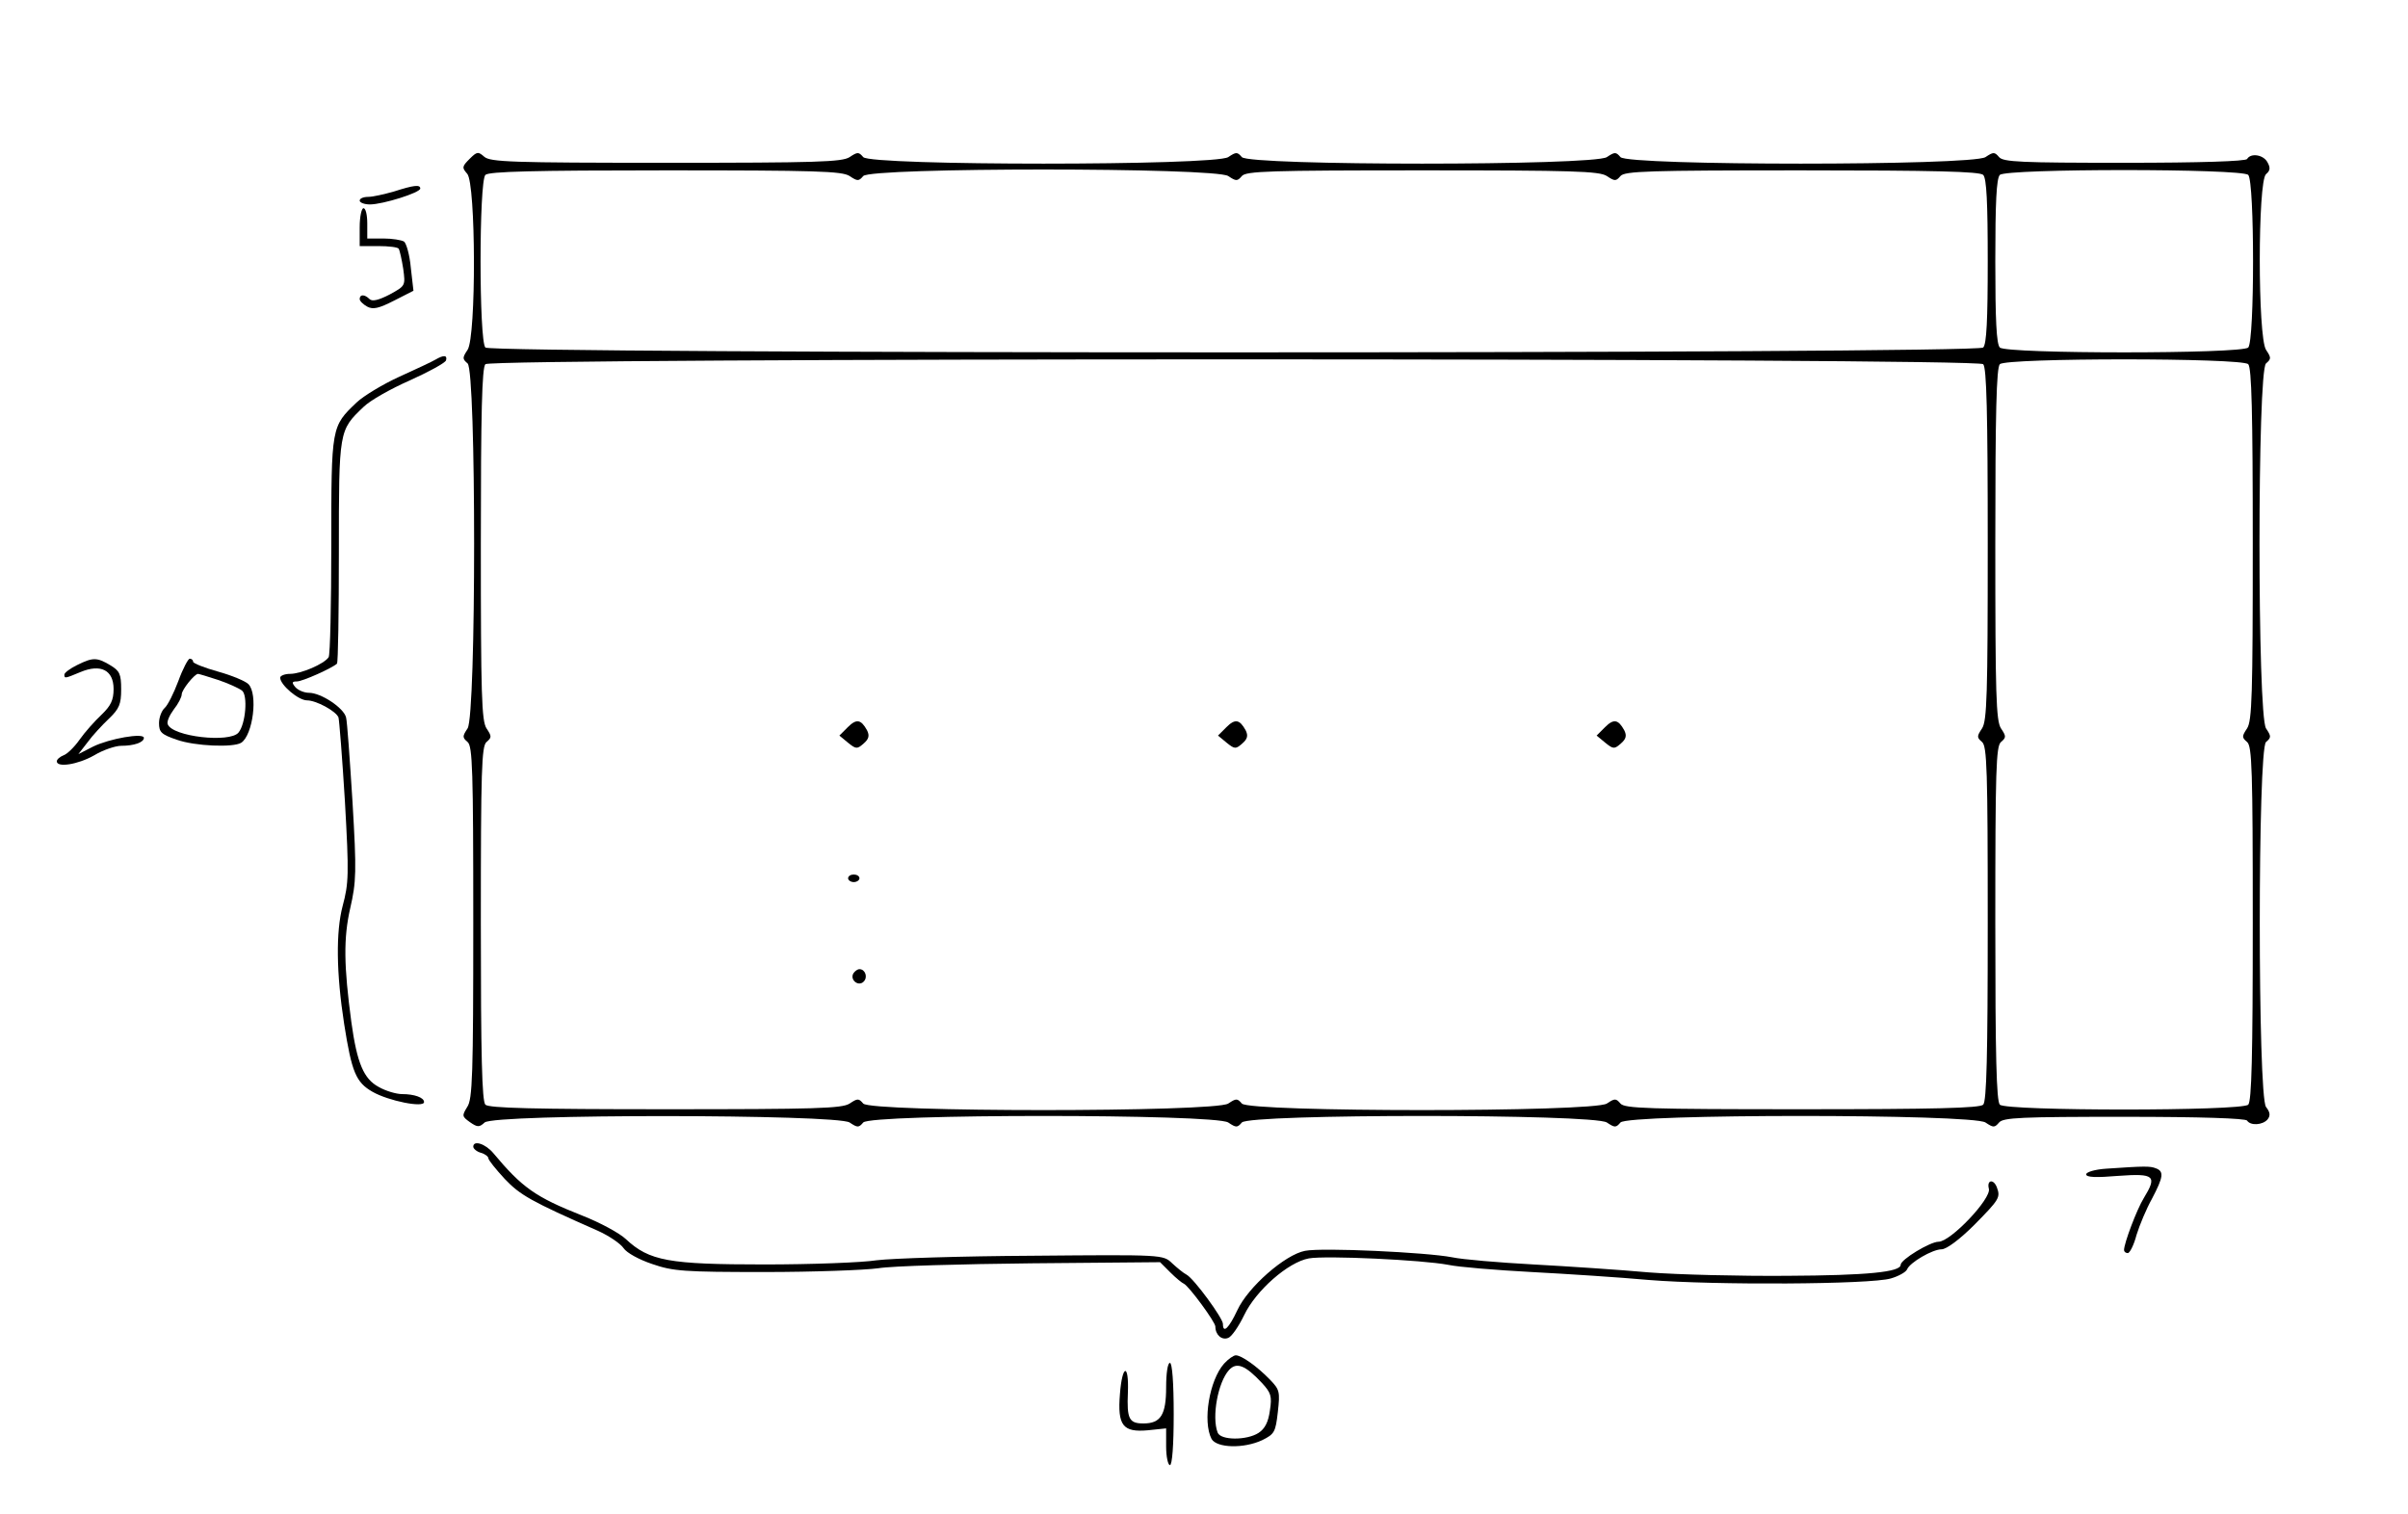 <?xml version="1.0" standalone="no"?>
<!DOCTYPE svg PUBLIC "-//W3C//DTD SVG 20010904//EN"
 "http://www.w3.org/TR/2001/REC-SVG-20010904/DTD/svg10.dtd">
<svg version="1.0" xmlns="http://www.w3.org/2000/svg"
 width="636pt" height="400pt" viewBox="0 0 636 400"
 preserveAspectRatio="xMidYMid meet">

<g transform="translate(0,400) scale(0.1,-0.1)"
fill="#000000" stroke="none">
<path d="M1240 3580 c-20 -20 -20 -23 -6 -39 23 -26 24 -430 1 -465 -14 -21
-14 -24 0 -36 23 -19 23 -929 0 -964 -14 -21 -14 -24 0 -36 13 -11 15 -73 15
-477 0 -402 -2 -467 -16 -487 -14 -23 -14 -25 7 -40 20 -14 25 -14 39 -1 25
23 930 22 964 0 21 -14 24 -14 36 0 19 23 929 23 964 0 21 -14 24 -14 36 0 19
23 929 23 964 0 21 -14 24 -14 36 0 19 23 929 23 964 0 21 -14 24 -14 36 0 11
13 58 15 331 15 201 0 320 -4 324 -10 9 -14 41 -12 54 3 8 10 7 19 -4 33 -22
29 -22 946 0 964 14 12 14 15 0 36 -23 35 -23 945 0 964 14 12 14 15 0 36 -22
34 -22 445 0 464 11 9 12 17 4 31 -10 20 -44 26 -54 9 -4 -6 -123 -10 -324
-10 -273 0 -320 2 -331 15 -12 14 -15 14 -36 0 -35 -23 -945 -23 -964 0 -12
14 -15 14 -36 0 -35 -23 -945 -23 -964 0 -12 14 -15 14 -36 0 -35 -23 -945
-23 -964 0 -12 14 -15 14 -36 0 -20 -13 -88 -15 -485 -15 -408 0 -464 2 -480
16 -16 14 -19 14 -39 -6z m1004 -45 c21 -14 24 -14 36 0 19 23 929 23 964 0
21 -14 24 -14 36 0 11 13 73 15 477 15 398 0 467 -2 487 -15 21 -14 24 -14 36
0 11 13 73 15 479 15 350 0 470 -3 479 -12 9 -9 12 -73 12 -228 0 -155 -3
-219 -12 -228 -17 -17 -3939 -17 -3956 0 -17 17 -17 439 0 456 9 9 128 12 475
12 398 0 467 -2 487 -15z m3694 3 c17 -17 17 -439 0 -456 -17 -17 -639 -17
-656 0 -9 9 -12 73 -12 228 0 155 3 219 12 228 17 17 639 17 656 0z m-700
-500 c9 -9 12 -128 12 -475 0 -398 -2 -467 -15 -487 -14 -21 -14 -24 0 -36 13
-11 15 -73 15 -479 0 -350 -3 -470 -12 -479 -9 -9 -129 -12 -479 -12 -406 0
-468 2 -479 15 -12 14 -15 14 -36 0 -35 -23 -945 -23 -964 0 -12 14 -15 14
-36 0 -35 -23 -945 -23 -964 0 -12 14 -15 14 -36 0 -20 -13 -89 -15 -487 -15
-347 0 -466 3 -475 12 -9 9 -12 129 -12 479 0 406 2 468 15 479 14 12 14 15 0
36 -13 20 -15 89 -15 487 0 347 3 466 12 475 17 17 3939 17 3956 0z m700 0 c9
-9 12 -128 12 -475 0 -398 -2 -467 -15 -487 -14 -21 -14 -24 0 -36 13 -11 15
-73 15 -479 0 -350 -3 -470 -12 -479 -17 -17 -639 -17 -656 0 -9 9 -12 129
-12 479 0 406 2 468 15 479 14 12 14 15 0 36 -13 20 -15 89 -15 487 0 347 3
466 12 475 17 17 639 17 656 0z"/>
<path d="M2239 2079 l-22 -22 23 -19 c21 -17 24 -17 41 -2 14 12 16 21 9 35
-16 29 -28 31 -51 8z"/>
<path d="M3239 2079 l-22 -22 23 -19 c21 -17 24 -17 41 -2 14 12 16 21 9 35
-16 29 -28 31 -51 8z"/>
<path d="M4239 2079 l-22 -22 23 -19 c21 -17 24 -17 41 -2 14 12 16 21 9 35
-16 29 -28 31 -51 8z"/>
<path d="M2240 1680 c0 -5 7 -10 15 -10 8 0 15 5 15 10 0 6 -7 10 -15 10 -8 0
-15 -4 -15 -10z"/>
<path d="M2254 1429 c-10 -17 13 -36 27 -22 12 12 4 33 -11 33 -5 0 -12 -5
-16 -11z"/>
<path d="M1040 3494 c-25 -7 -55 -14 -67 -14 -13 0 -23 -4 -23 -10 0 -5 12
-10 27 -10 34 0 133 31 133 42 0 11 -17 9 -70 -8z"/>
<path d="M950 3400 l0 -50 49 0 c28 0 52 -3 54 -7 3 -5 8 -28 12 -53 6 -45 6
-45 -36 -68 -29 -15 -46 -19 -53 -12 -13 13 -26 13 -26 0 0 -5 9 -14 20 -20
15 -8 30 -5 71 16 l51 26 -7 61 c-3 34 -12 65 -18 69 -7 4 -31 8 -54 8 l-43 0
0 40 c0 22 -4 40 -10 40 -5 0 -10 -22 -10 -50z"/>
<path d="M1150 3050 c-8 -5 -51 -25 -95 -45 -44 -20 -95 -51 -113 -68 -67 -64
-67 -62 -67 -377 0 -157 -3 -290 -7 -296 -12 -18 -73 -44 -102 -44 -14 0 -26
-5 -26 -10 0 -19 48 -60 71 -60 24 0 76 -28 83 -45 2 -7 10 -107 17 -222 11
-194 10 -216 -6 -276 -18 -68 -17 -177 4 -312 20 -127 31 -154 75 -179 42 -24
136 -43 136 -27 0 12 -26 21 -58 21 -15 0 -43 8 -62 19 -39 21 -57 62 -72 171
-20 149 -21 222 -3 301 16 70 17 96 6 281 -7 111 -14 212 -17 223 -6 25 -66
65 -98 65 -13 0 -29 7 -36 15 -10 12 -9 15 4 15 15 0 93 35 106 47 3 3 5 136
5 296 0 321 0 320 65 382 17 17 72 48 122 70 51 23 93 46 96 53 4 14 -6 15
-28 2z"/>
<path d="M203 2243 c-18 -9 -33 -20 -33 -25 0 -11 2 -10 43 7 53 22 87 5 87
-45 0 -29 -7 -44 -32 -68 -18 -17 -44 -46 -58 -66 -14 -20 -33 -38 -42 -41
-10 -4 -18 -11 -18 -16 0 -17 55 -9 99 16 23 14 56 25 71 25 34 0 60 9 60 21
0 14 -91 -2 -134 -23 l-39 -20 24 31 c13 18 39 46 57 63 27 26 32 38 32 77 0
41 -4 49 -29 64 -35 21 -46 21 -88 0z"/>
<path d="M471 2201 c-12 -32 -28 -64 -36 -71 -8 -7 -15 -25 -15 -40 0 -24 6
-30 47 -44 48 -17 149 -21 170 -8 31 20 45 129 19 155 -8 8 -44 23 -80 33 -36
10 -66 22 -66 26 0 5 -4 8 -9 8 -4 0 -18 -26 -30 -59z m105 3 c27 -9 55 -22
63 -28 16 -12 10 -88 -9 -111 -23 -28 -175 -11 -187 22 -3 7 5 24 16 39 12 15
21 33 21 40 0 12 34 54 43 54 2 0 26 -7 53 -16z"/>
<path d="M1250 971 c0 -5 9 -13 20 -16 11 -3 20 -10 20 -15 0 -4 19 -28 43
-54 41 -43 69 -59 246 -137 29 -13 60 -34 68 -46 8 -12 40 -30 76 -42 55 -19
84 -21 296 -21 130 0 265 5 301 10 36 6 218 11 404 13 l340 3 27 -27 c15 -15
31 -28 36 -30 13 -6 83 -101 83 -113 0 -22 17 -37 34 -30 9 3 28 31 42 60 31
65 116 140 171 150 45 8 300 -4 368 -17 28 -6 127 -14 220 -19 94 -5 233 -14
310 -21 172 -14 585 -12 639 4 21 6 40 17 43 24 7 18 67 53 91 53 13 0 48 26
87 65 66 67 69 72 59 99 -9 23 -27 19 -21 -4 7 -26 -101 -140 -133 -140 -22 0
-100 -47 -100 -61 0 -19 -88 -28 -300 -29 -124 -1 -288 3 -365 9 -77 7 -214
16 -305 21 -91 5 -187 13 -215 19 -67 13 -342 26 -388 17 -53 -10 -151 -96
-179 -157 -22 -47 -38 -63 -38 -36 0 15 -76 119 -96 130 -8 4 -25 18 -38 30
-24 23 -24 23 -368 20 -189 -1 -374 -7 -413 -12 -38 -6 -172 -11 -296 -11
-252 0 -304 9 -366 67 -17 16 -69 44 -115 62 -124 49 -159 74 -235 165 -21 25
-53 35 -53 17z"/>
<path d="M5563 913 c-30 -2 -53 -9 -53 -15 0 -8 26 -9 85 -4 96 7 103 0 67
-59 -18 -29 -52 -119 -52 -137 0 -4 4 -8 10 -8 5 0 16 21 23 48 8 26 26 69 41
96 30 57 32 72 10 80 -15 6 -29 6 -131 -1z"/>
<path d="M3233 398 c-39 -44 -57 -153 -33 -199 14 -24 85 -26 134 -3 32 16 35
21 41 74 6 54 5 59 -21 86 -34 35 -75 64 -90 64 -6 0 -20 -10 -31 -22z m100
-51 c24 -26 27 -35 21 -73 -4 -30 -13 -48 -30 -59 -31 -20 -100 -20 -108 1
-16 42 1 133 30 165 20 22 43 13 87 -34z"/>
<path d="M3080 336 c0 -73 -14 -96 -60 -96 -38 0 -44 12 -41 82 3 78 -15 74
-21 -4 -7 -84 8 -102 74 -96 l48 5 0 -48 c0 -27 5 -49 10 -49 6 0 10 52 10
135 0 83 -4 135 -10 135 -6 0 -10 -28 -10 -64z"/>
</g>
</svg>

